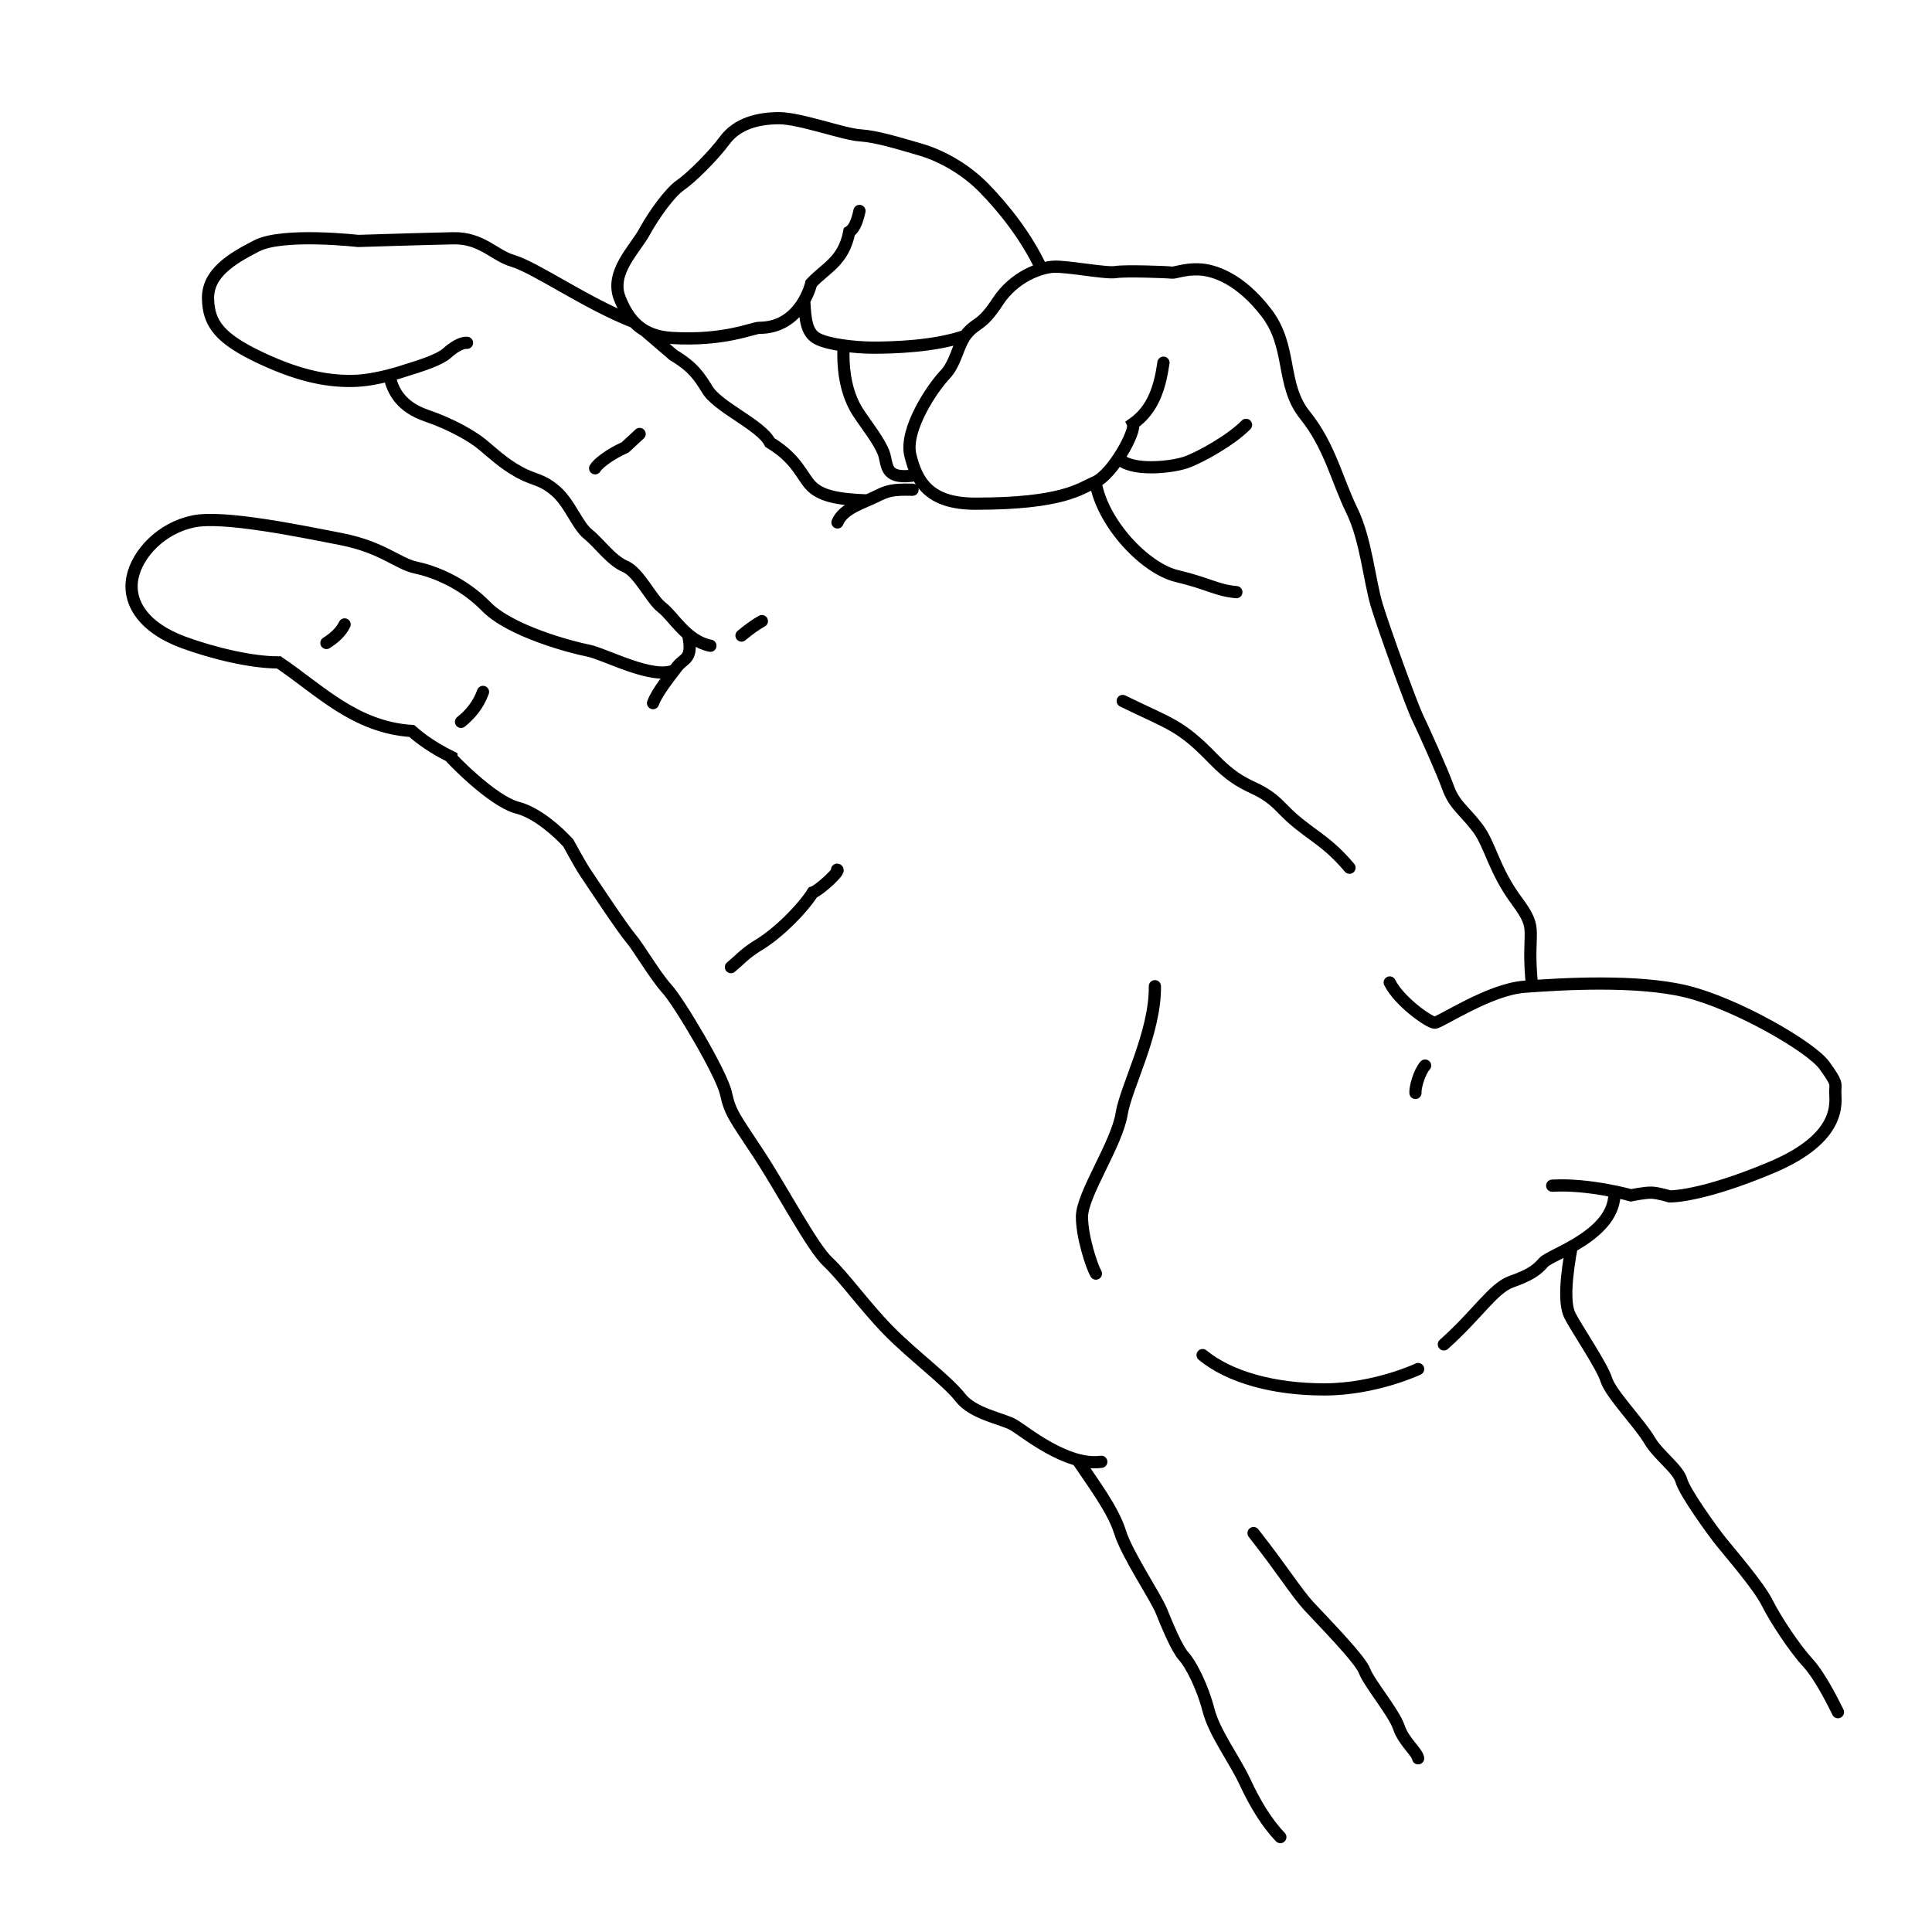 <?xml version="1.0" encoding="UTF-8" standalone="yes"?>
<!DOCTYPE svg PUBLIC "-//W3C//DTD SVG 1.0//EN" "http://www.w3.org/TR/2001/REC-SVG-20010904/DTD/svg10.dtd">
<svg height="285" style="background-color:white" width="285" xmlns="http://www.w3.org/2000/svg" xmlns:svg="http://www.w3.org/2000/svg" xmlns:xlink="http://www.w3.org/1999/xlink">
	<path d="m 170.363,145.482 c 0.092,6.878 -4.272,14.87 -4.904,18.824 -0.714,4.464 -5.853,11.892 -5.853,15.186 0,2.947 1.424,7.276 2.056,8.384 m 3.955,-84.47 c 7.118,3.48 8.463,3.48 13.366,8.542 4.904,5.062 6.406,3.401 10.124,7.276 3.717,3.875 6.09,4.192 9.966,8.779 M 161.601,71.093 c 1.011,6.133 7.339,12.777 12.005,13.884 4.666,1.107 5.932,2.135 8.779,2.373 m 1.424,-24.677 c -2.135,2.215 -6.802,4.825 -8.858,5.536 -2.056,0.712 -8.056,1.432 -9.96,-0.629 m -57.165,75.086 c 1.102,-0.9 1.958,-1.904 3.691,-3.02 3.524,-2.036 7.107,-5.945 8.389,-7.997 0.97,-0.303 4.189,-3.288 3.579,-3.356 M 48.152,94.851 c 1.23,-0.783 2.181,-1.678 2.684,-2.74 M 68.006,106.484 c 1.342,-1.063 2.573,-2.517 3.244,-4.418 m 113.666,124.09 c 4.35,5.536 6.327,8.779 8.146,10.756 1.819,1.977 7.593,7.83 8.226,9.57 0.633,1.74 4.35,6.169 5.062,8.305 0.712,2.135 2.689,3.638 2.847,4.587 m -50.266,-44.031 c 2.258,3.378 5.263,7.333 6.291,10.654 1.028,3.322 5.22,9.491 6.09,11.626 0.87,2.135 2.294,5.616 3.322,6.723 1.028,1.107 2.768,4.508 3.638,7.909 0.87,3.401 3.875,7.356 5.378,10.598 1.503,3.243 3.243,6.09 5.22,8.146 M 99.508,98.85 C 96.413,100.4 89.215,96.446 86.764,95.971 84.312,95.496 75.295,93.124 71.736,89.486 68.177,85.847 63.906,84.265 61.296,83.712 58.686,83.158 56.392,80.706 50.302,79.52 44.212,78.334 32.994,76.007 28.552,76.91 c -4.73,0.962 -8.305,4.745 -9.016,8.305 -0.712,3.559 1.52,7.354 7.593,9.57 4.377,1.597 10.091,2.962 13.999,2.926 6.061,4.091 11.203,9.559 19.615,10.124 1.407,1.239 3.157,2.478 5.616,3.717 -0.03,0.076 6.221,6.634 9.966,7.593 3.736,0.957 7.514,5.22 7.514,5.22 0,0 1.661,3.085 2.452,4.271 0.791,1.186 5.616,8.463 6.723,9.728 1.107,1.265 3.638,5.615 5.378,7.514 1.74,1.898 8.067,12.496 8.7,15.423 0.633,2.926 1.345,3.638 4.825,8.937 3.48,5.299 7.909,13.762 10.203,15.897 2.294,2.135 5.457,6.565 8.937,10.124 3.48,3.559 8.7,7.435 10.598,9.886 1.898,2.452 6.169,3.085 7.83,4.034 1.661,0.949 7.83,6.169 12.971,5.457 M 101.483,93.559 c 0.861,3.756 -0.642,3.519 -1.591,4.785 -0.949,1.265 -3.005,3.796 -3.559,5.378 M 109.384,93.756 c 1.028,-0.87 2.135,-1.661 3.005,-2.135 M 87.792,69.08 c 0.342,-0.634 2.081,-2.039 4.429,-3.085 l 2.135,-1.977 M 57.5,55.634 c 0.475,2.135 1.74,4.429 5.457,5.695 3.717,1.265 6.802,3.085 8.226,4.271 1.424,1.186 3.085,2.768 5.378,4.034 2.294,1.265 3.243,0.949 5.378,2.768 2.135,1.819 3.164,5.062 4.825,6.406 1.661,1.345 3.401,3.875 5.457,4.745 2.056,0.87 3.796,4.825 5.457,6.09 1.661,1.265 3.559,4.904 7.118,5.616 M 93.539,47.524 c -7.013,-2.726 -14.511,-8.048 -17.928,-9.053 -2.689,-0.791 -4.587,-3.401 -8.7,-3.322 -4.113,0.079 -14.078,0.395 -14.078,0.395 0,0 -11.073,-1.265 -14.948,0.712 -3.875,1.977 -7.276,4.113 -7.197,7.83 0.079,3.717 1.819,5.932 7.909,8.779 6.09,2.847 10.203,3.401 13.604,3.322 3.401,-0.079 7.514,-1.503 7.514,-1.503 2.589,-0.798 5.107,-1.605 6.248,-2.61 0,0 1.661,-1.582 2.926,-1.503 m 59.046,23.25 c -4.631,-0.156 -6.88,-0.744 -8.269,-2.133 -1.345,-1.345 -2.047,-3.966 -6.09,-6.406 -1.323,-2.643 -7.906,-5.296 -9.333,-7.988 -1.001,-1.556 -1.873,-3.114 -4.904,-4.904 l -4.214,-3.617 m 39.489,23.469 c -3.005,-0.079 -3.717,0.158 -5.457,1.028 -1.74,0.87 -4.825,1.74 -5.616,3.796 m 0.904,-26.101 c -0.35,6.881 2.102,9.808 2.735,10.757 0.633,0.949 2.531,3.401 3.164,5.062 0.633,1.661 0,3.875 4.113,3.401 M 118.638,44.314 c 0.158,2.858 0.316,4.756 1.898,5.626 1.582,0.87 5.536,1.345 8.305,1.345 2.768,0 8.954,-0.146 13.533,-1.734 m 11.273,-9.879 c -2.344,-4.996 -5.745,-9.109 -8.434,-11.877 -2.689,-2.768 -6.248,-4.825 -9.57,-5.774 -3.322,-0.949 -6.327,-1.898 -8.779,-2.056 -2.452,-0.158 -8.858,-2.531 -11.943,-2.531 -3.085,0 -6.169,0.791 -7.988,3.243 -1.819,2.452 -5.062,5.616 -6.565,6.644 -1.503,1.028 -3.875,4.271 -5.299,6.881 -1.424,2.61 -5.15,6.012 -3.638,9.807 1.27,3.188 3.205,5.561 7.597,5.838 7.765,0.49 12.041,-1.488 12.967,-1.488 6.21,0 7.672,-6.565 7.672,-6.565 2.174,-2.337 4.767,-3.22 5.616,-7.593 0.596,-0.364 1.117,-1.247 1.503,-3.085 m 99.22,114.361 c -0.909,-8.695 1.148,-7.983 -2.253,-12.571 -3.401,-4.587 -3.875,-8.226 -5.774,-10.756 -1.898,-2.531 -3.401,-3.322 -4.35,-5.932 -0.949,-2.61 -3.559,-8.384 -4.508,-10.361 -0.949,-1.977 -4.904,-12.892 -6.011,-16.53 -1.107,-3.638 -1.582,-9.728 -3.717,-14.078 -2.135,-4.35 -3.243,-9.491 -6.881,-13.999 -3.638,-4.508 -1.819,-10.045 -5.695,-15.106 -3.875,-5.062 -7.751,-6.327 -9.966,-6.406 -2.215,-0.079 -3.48,0.554 -4.034,0.475 -0.554,-0.079 -6.802,-0.316 -8.226,-0.079 -1.424,0.237 -7.039,-0.87 -9.096,-0.791 -2.056,0.079 -5.932,1.503 -8.305,5.141 -2.373,3.638 -3.085,3.005 -4.508,4.666 -1.424,1.661 -1.582,4.35 -3.322,6.169 -1.74,1.819 -6.011,8.067 -5.062,11.864 0.949,3.796 2.687,7.115 9.57,7.118 12.955,0.006 15.441,-2.231 17.637,-3.164 2.594,-1.101 6.116,-7.527 5.615,-8.621 3.017,-2.122 3.998,-5.432 4.508,-9.016 m 60.215,130.401 c -0.738,3.976 -1.212,8.247 -0.263,10.145 0.949,1.898 4.745,7.435 5.378,9.491 0.633,2.056 5.062,6.644 6.327,8.858 1.265,2.215 4.271,4.271 4.745,6.011 0.475,1.74 4.587,7.435 5.853,9.016 1.265,1.582 5.536,6.486 6.802,9.016 1.265,2.531 4.113,6.802 6.011,8.858 1.898,2.056 3.955,6.327 4.429,7.276 m -58.132,-54.257 c 4.983,-4.429 7.276,-8.305 9.966,-9.254 2.689,-0.949 3.717,-1.661 4.745,-2.847 1.028,-1.186 10.766,-4.081 10.445,-10.464 m -60.747,24.146 c 3.955,3.243 10.44,5.062 17.954,5.062 7.514,0 13.841,-3.005 13.841,-3.005 m 1.028,-44.766 c -0.87,0.949 -1.503,3.322 -1.424,4.034 m -3.796,-16.293 c 1.424,2.847 5.853,5.932 6.644,5.932 0.791,0 7.988,-4.904 13.208,-5.299 5.22,-0.395 16.609,-1.107 23.965,0.712 7.356,1.819 18.349,8.146 20.327,10.915 1.977,2.768 1.582,2.531 1.582,3.955 0,1.424 1.107,6.644 -9.412,11.073 -10.519,4.429 -15.027,4.271 -15.027,4.271 0,0 -1.671,-0.529 -2.689,-0.554 -1,-0.025 -3.005,0.395 -3.005,0.395 0,0 -6.169,-1.74 -11.626,-1.424" style="fill:none;stroke:#000000;stroke-width:1.8;stroke-linecap:round;stroke-miterlimit:4;stroke-opacity:1;stroke-dasharray:none;display:inline" />
	<!-- 
	Generated using the Perl SVG Module V2.50
	by Ronan Oger
	Info: http://www.roitsystems.com/
 -->
</svg>